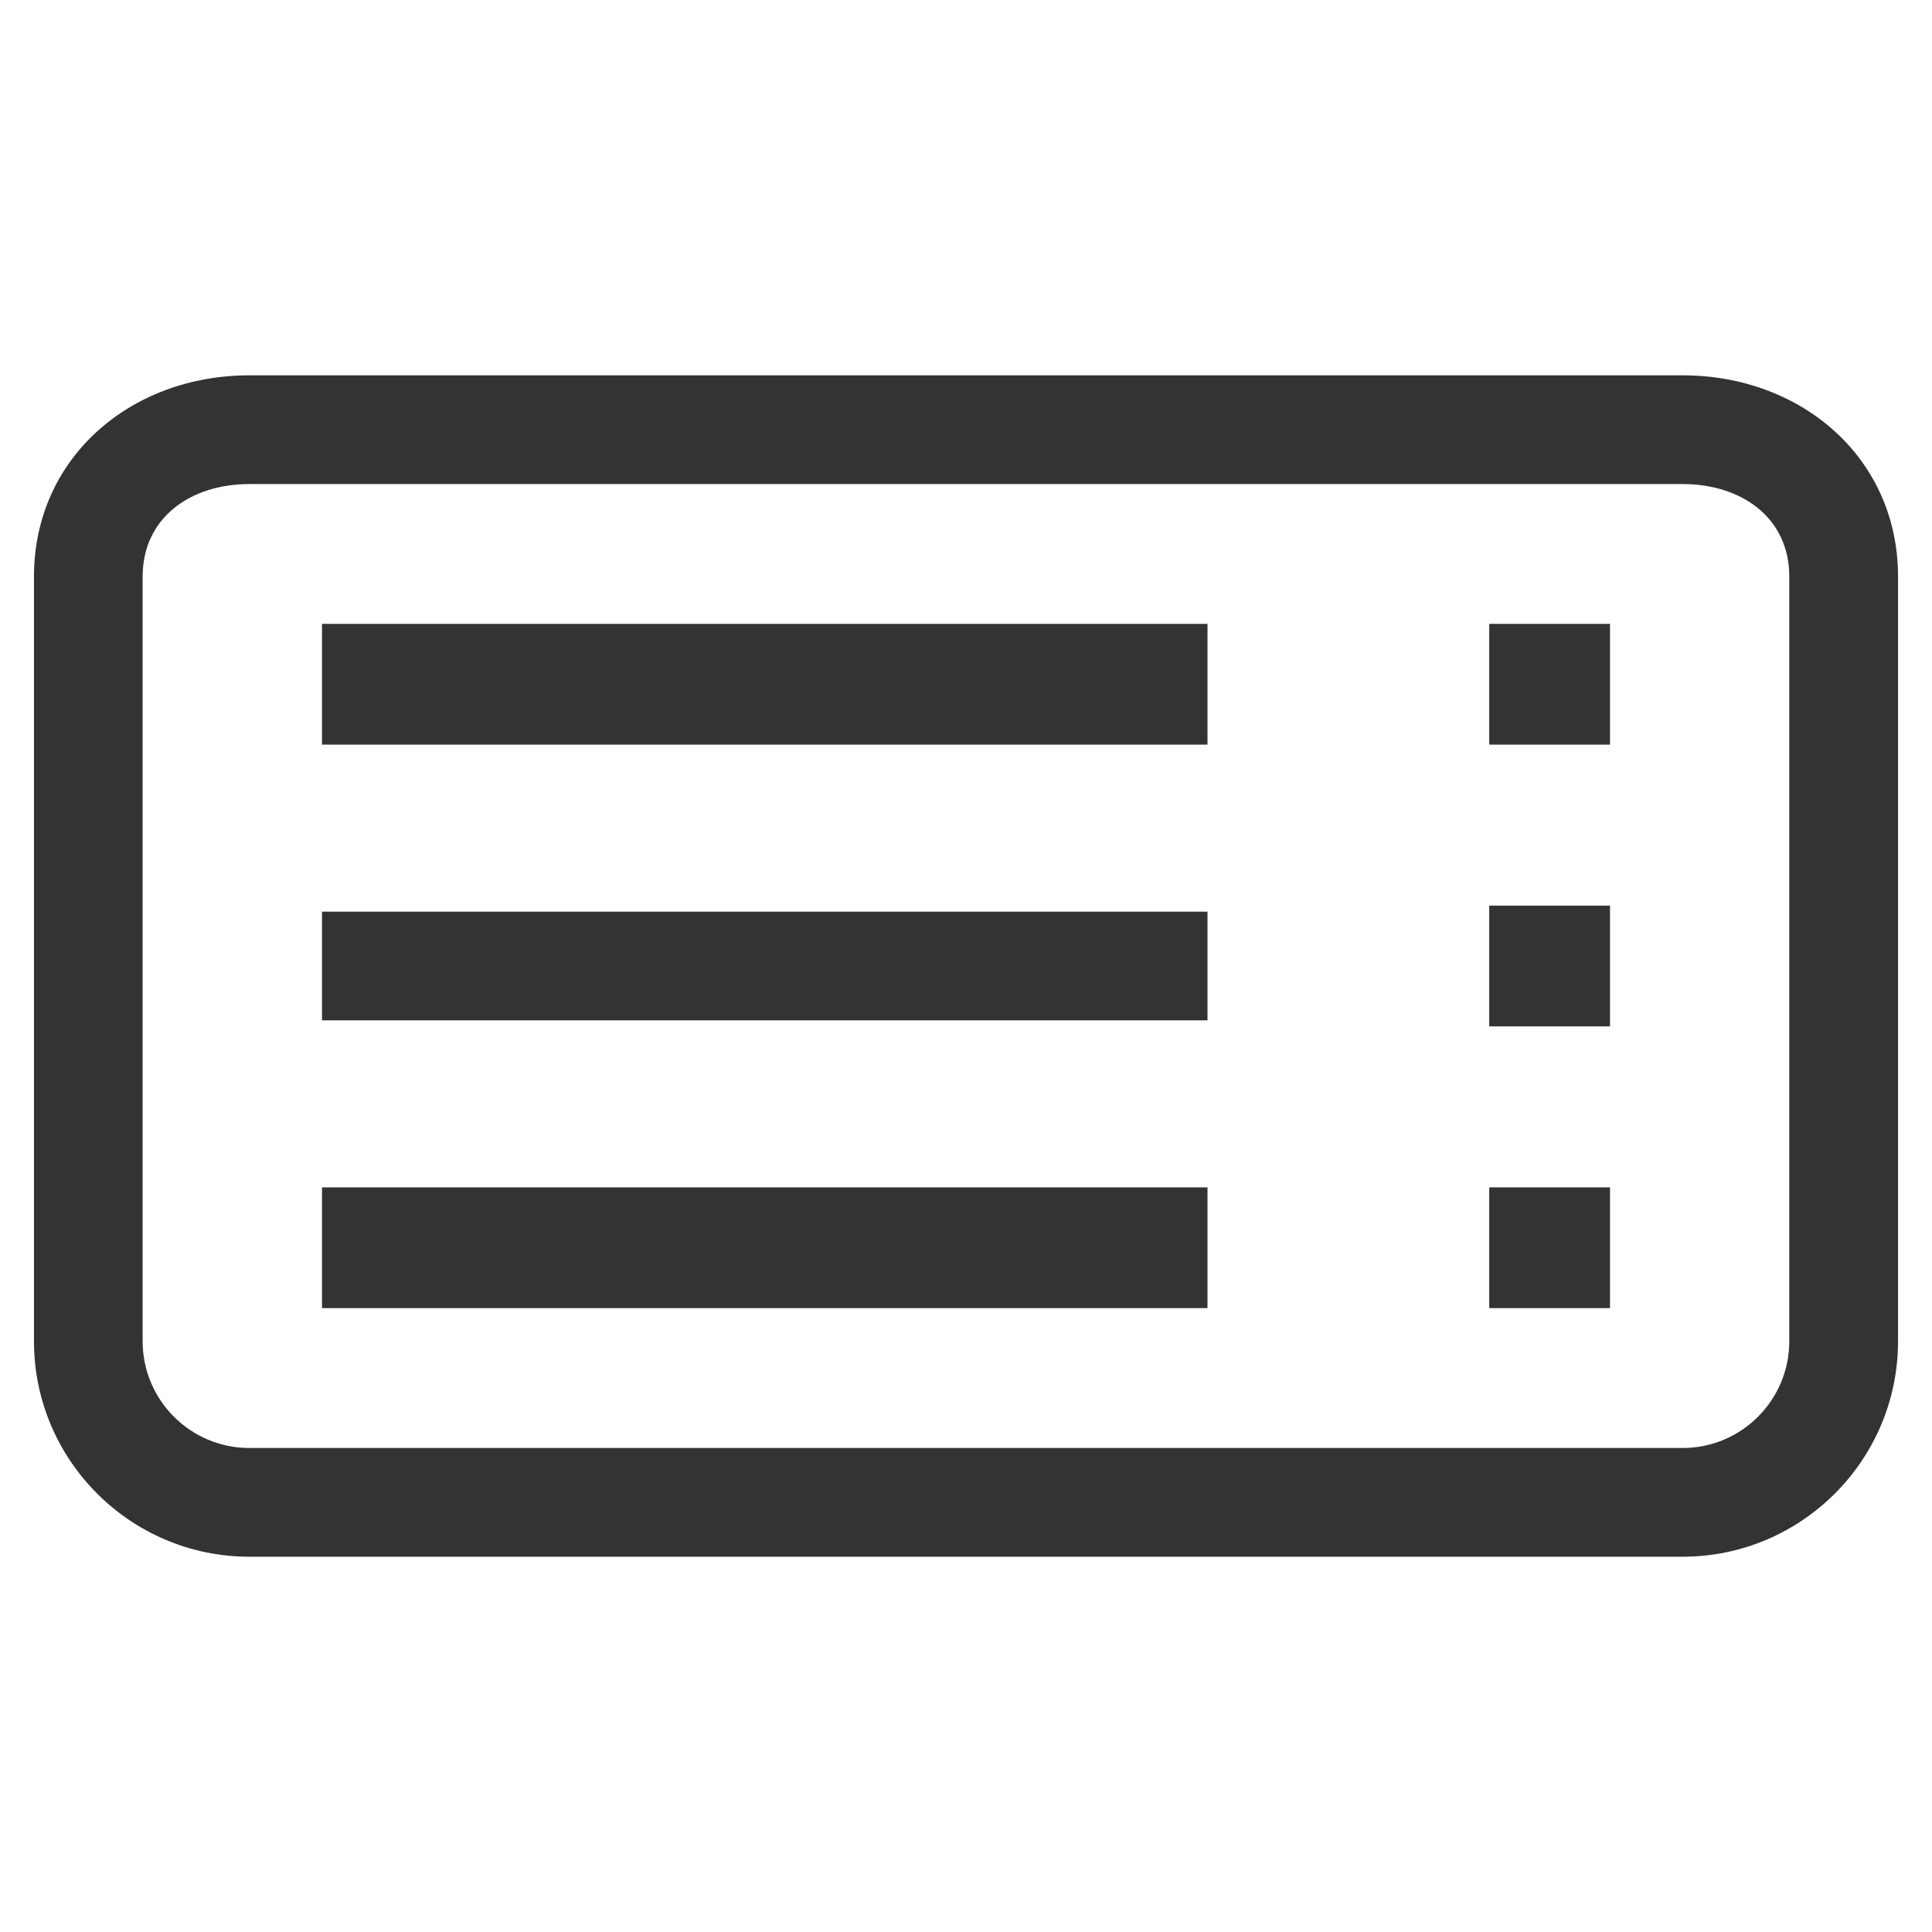 <?xml version="1.0" encoding="iso-8859-1"?>
<!-- Generator: Adobe Illustrator 14.0.0, SVG Export Plug-In . SVG Version: 6.00 Build 43363)  -->
<!DOCTYPE svg PUBLIC "-//W3C//DTD SVG 1.1//EN" "http://www.w3.org/Graphics/SVG/1.1/DTD/svg11.dtd">
<svg version="1.1" id="icon-m-rtl-input-methods-menu-layer"
	 xmlns="http://www.w3.org/2000/svg" xmlns:xlink="http://www.w3.org/1999/xlink" x="0px" y="0px" width="48px" height="48px"
	 viewBox="0 0 48 48" style="enable-background:new 0 0 48 48;" xml:space="preserve">
<g id="icon-m-rtl-input-methods-menu">
	<rect style="opacity:0.35;fill:none;" width="48" height="48"/>
	<path style="fill:#333333;" d="M6.194,38.676c-2.95,0-5.35-2.4-5.35-5.351v-19c0-2.95,2.4-5,5.35-5h35.611
		c2.95,0,5.351,2.05,5.351,5v19c0,2.95-2.4,5.351-5.351,5.351H6.194L6.194,38.676z M41.806,12.026H6.194
		c-1.461,0-2.65,0.837-2.65,2.299v19c0,1.461,1.188,2.65,2.65,2.65h35.611c1.462,0,2.649-1.189,2.649-2.65v-19
		C44.455,12.863,43.268,12.026,41.806,12.026L41.806,12.026z"/>
	<polygon style="fill:#333333;" points="8,18.5 30,18.5 30,15.5 8,15.5 8,18.5 	"/>
	<polygon style="fill:#333333;" points="37,18.5 40,18.5 40,15.5 37,15.5 37,18.5 	"/>
	<polygon style="fill:#333333;" points="37,25.5 40,25.5 40,22.5 37,22.5 37,25.5 	"/>
	<polygon style="fill:#333333;" points="37,32.5 40,32.5 40,29.5 37,29.5 37,32.5 	"/>
	<polygon style="fill:#333333;" points="8,25.35 30,25.35 30,22.65 8,22.65 8,25.35 	"/>
	<polygon style="fill:#333333;" points="8,32.5 30,32.5 30,29.5 8,29.5 8,32.5 	"/>
</g>
</svg>

